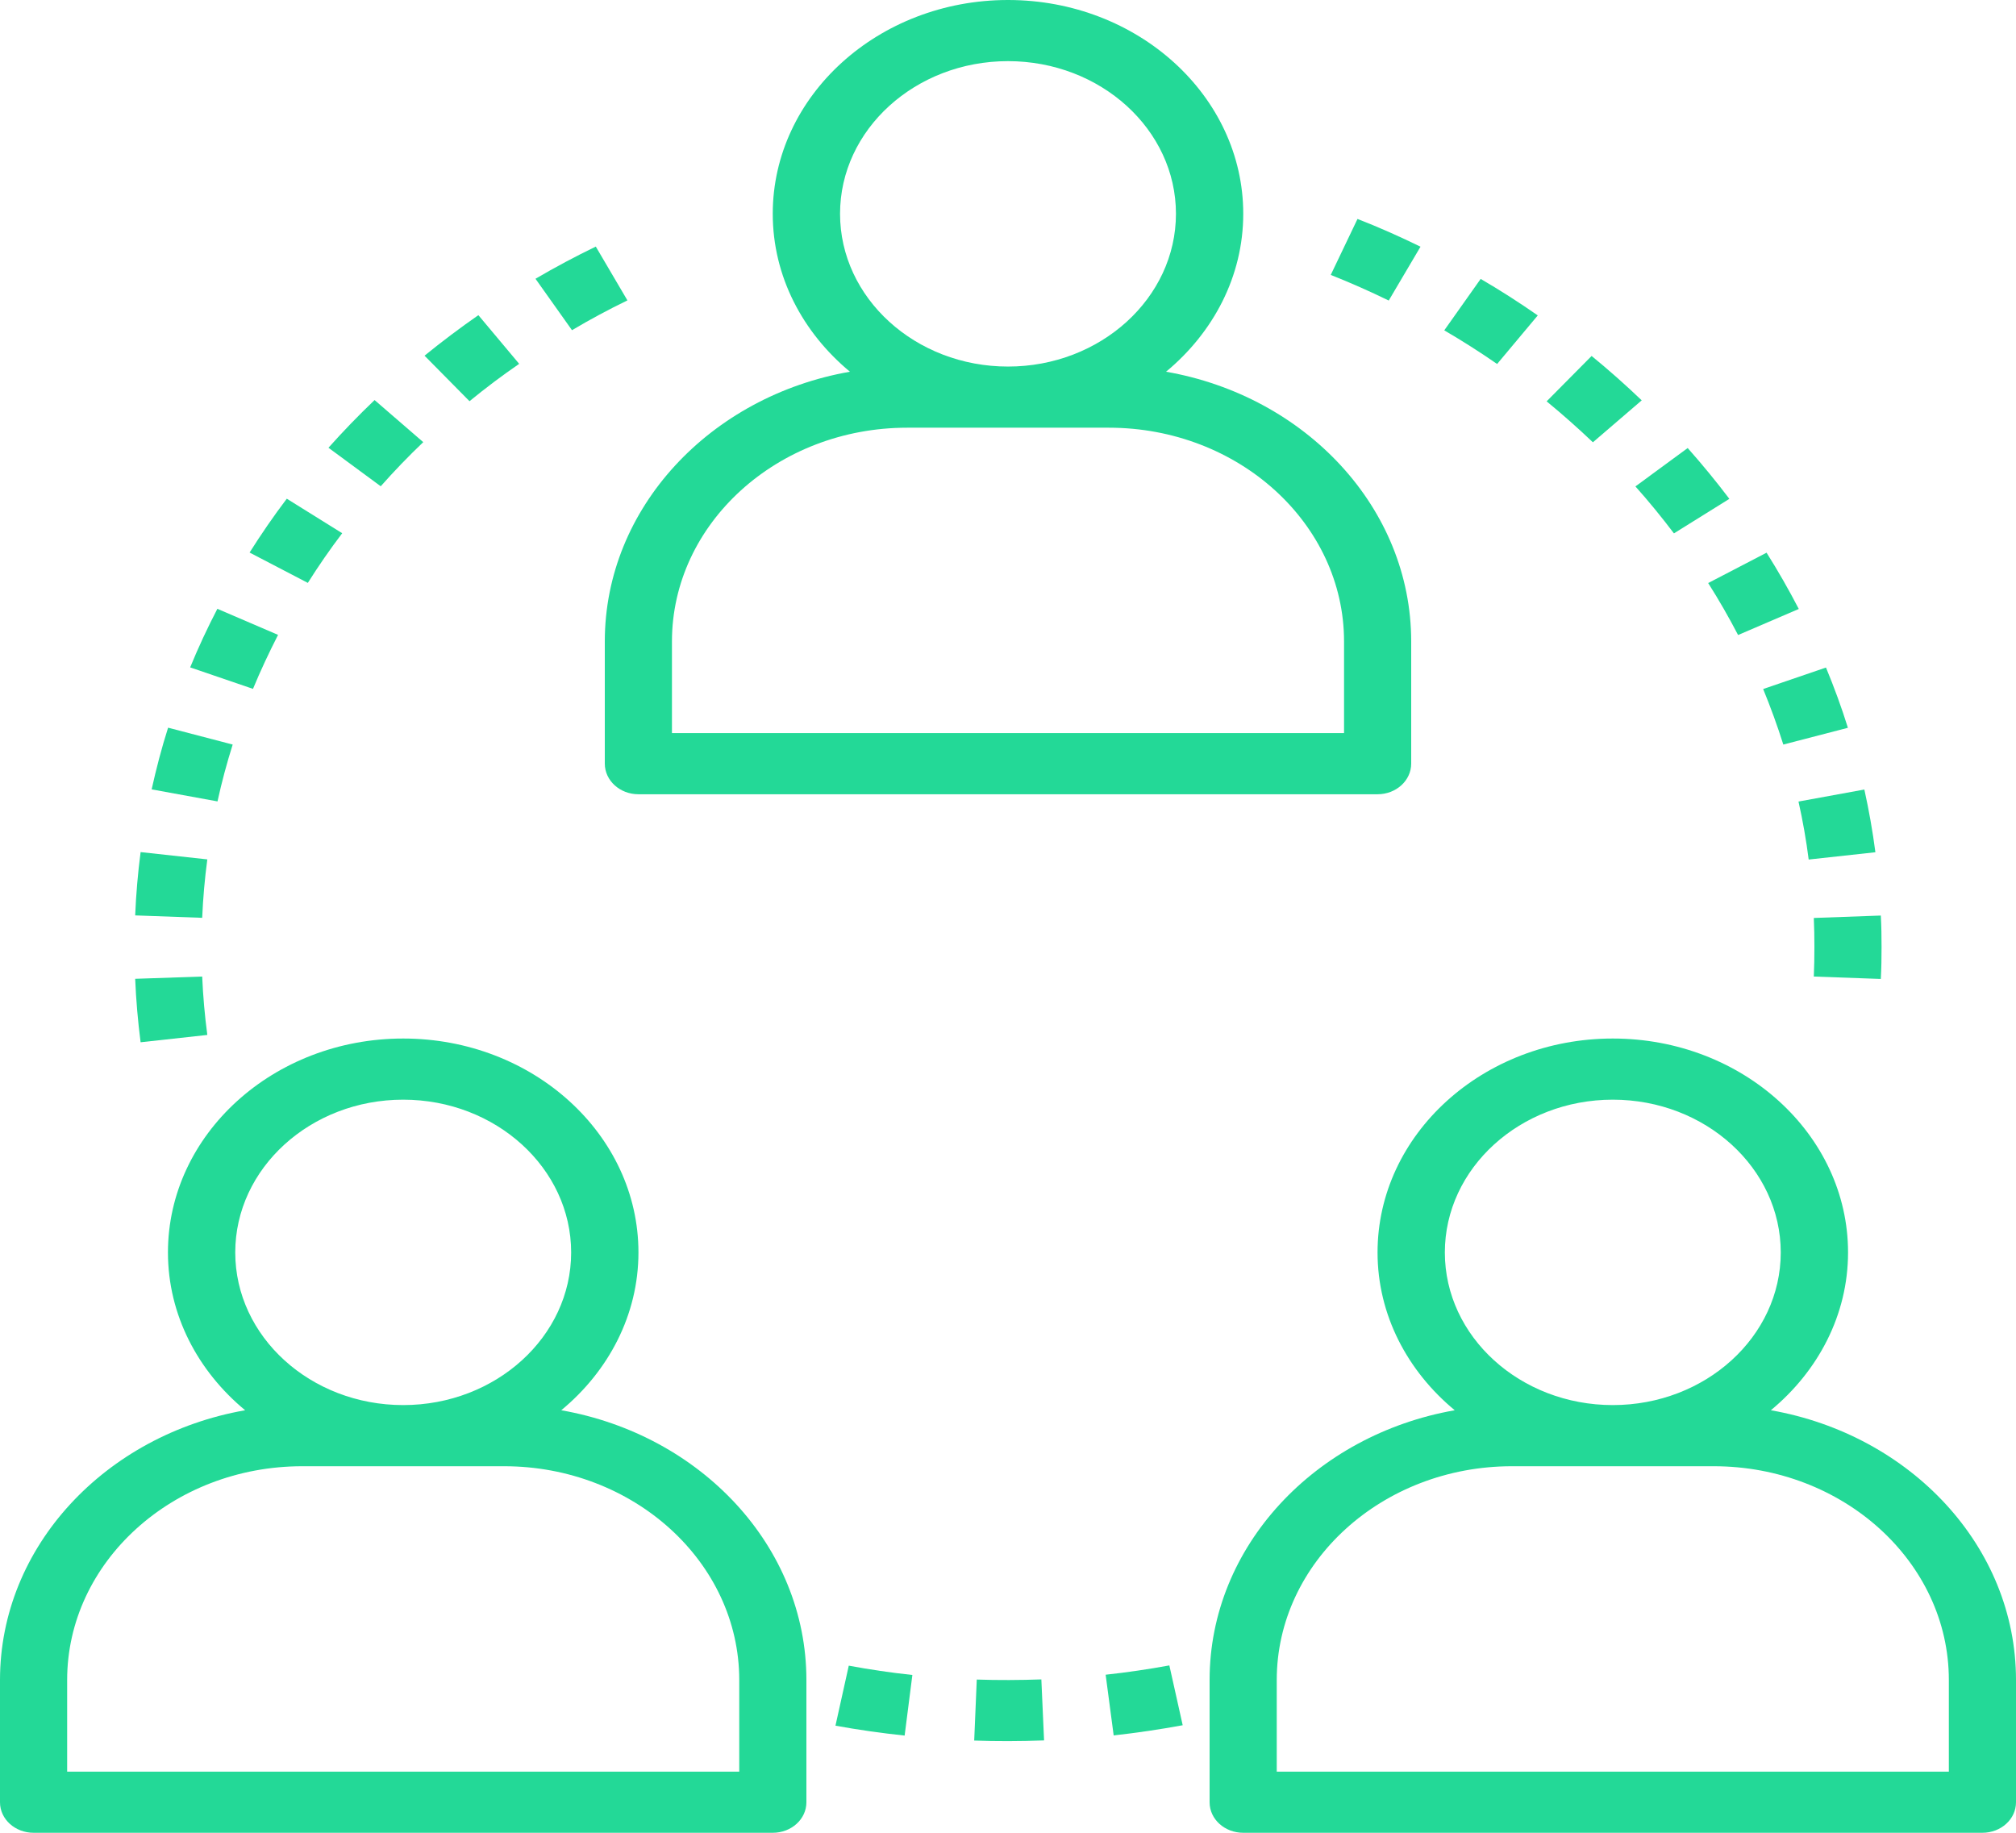 <?xml version="1.0" encoding="UTF-8"?>
<svg xmlns="http://www.w3.org/2000/svg" xmlns:xlink="http://www.w3.org/1999/xlink" width="55pt" height="50pt" viewBox="0 0 55 50" version="1.1">
<g id="surface1">
<path style=" stroke:none;fill-rule:nonzero;fill:rgb(13.725%,85.098%,59.216%);fill-opacity:1;" d="M 31.812 10.141 C 33.102 9.07 33.918 7.539 33.918 5.832 C 33.918 2.617 31.039 0 27.5 0 C 23.961 0 21.082 2.617 21.082 5.832 C 21.082 7.539 21.898 9.07 23.188 10.141 C 19.383 10.805 16.5 13.852 16.5 17.5 L 16.5 20.832 C 16.5 21.293 16.91 21.668 17.418 21.668 L 37.582 21.668 C 38.09 21.668 38.5 21.293 38.5 20.832 L 38.5 17.5 C 38.5 13.852 35.617 10.805 31.812 10.141 Z M 22.918 5.832 C 22.918 3.535 24.973 1.668 27.5 1.668 C 30.027 1.668 32.082 3.535 32.082 5.832 C 32.082 8.129 30.027 10 27.5 10 C 24.973 10 22.918 8.129 22.918 5.832 Z M 36.668 20 L 18.332 20 L 18.332 17.5 C 18.332 14.285 21.211 11.668 24.75 11.668 L 30.25 11.668 C 33.789 11.668 36.668 14.285 36.668 17.5 Z M 36.668 20 "/>
<path style=" stroke:none;fill-rule:nonzero;fill:rgb(13.725%,85.098%,59.216%);fill-opacity:1;" d="M 15.312 38.473 C 16.602 37.406 17.418 35.871 17.418 34.168 C 17.418 30.949 14.539 28.332 11 28.332 C 7.461 28.332 4.582 30.949 4.582 34.168 C 4.582 35.871 5.398 37.406 6.688 38.473 C 2.883 39.141 0 42.184 0 45.832 L 0 49.168 C 0 49.629 0.41 50 0.918 50 L 21.082 50 C 21.59 50 22 49.629 22 49.168 L 22 45.832 C 22 42.184 19.117 39.141 15.312 38.473 Z M 6.418 34.168 C 6.418 31.871 8.473 30 11 30 C 13.527 30 15.582 31.871 15.582 34.168 C 15.582 36.465 13.527 38.332 11 38.332 C 8.473 38.332 6.418 36.465 6.418 34.168 Z M 20.168 48.332 L 1.832 48.332 L 1.832 45.832 C 1.832 42.617 4.711 40 8.25 40 L 13.75 40 C 17.289 40 20.168 42.617 20.168 45.832 Z M 20.168 48.332 "/>
<path style=" stroke:none;fill-rule:nonzero;fill:rgb(13.725%,85.098%,59.216%);fill-opacity:1;" d="M 48.312 38.473 C 49.602 37.406 50.418 35.871 50.418 34.168 C 50.418 30.949 47.539 28.332 44 28.332 C 40.461 28.332 37.582 30.949 37.582 34.168 C 37.582 35.871 38.398 37.406 39.688 38.473 C 35.883 39.141 33 42.184 33 45.832 L 33 49.168 C 33 49.629 33.41 50 33.918 50 L 54.082 50 C 54.59 50 55 49.629 55 49.168 L 55 45.832 C 55 42.184 52.117 39.141 48.312 38.473 Z M 39.418 34.168 C 39.418 31.871 41.473 30 44 30 C 46.527 30 48.582 31.871 48.582 34.168 C 48.582 36.465 46.527 38.332 44 38.332 C 41.473 38.332 39.418 36.465 39.418 34.168 Z M 53.168 48.332 L 34.832 48.332 L 34.832 45.832 C 34.832 42.617 37.711 40 41.25 40 L 46.75 40 C 50.289 40 53.168 42.617 53.168 45.832 Z M 53.168 48.332 "/>
<path style=" stroke:none;fill-rule:nonzero;fill:rgb(13.725%,85.098%,59.216%);fill-opacity:1;" d="M 5.516 26.641 L 3.688 26.703 C 3.711 27.277 3.762 27.859 3.836 28.434 L 5.656 28.234 C 5.586 27.707 5.539 27.172 5.516 26.641 Z M 5.516 26.641 "/>
<path style=" stroke:none;fill-rule:nonzero;fill:rgb(13.725%,85.098%,59.216%);fill-opacity:1;" d="M 3.836 23.246 C 3.762 23.816 3.711 24.398 3.688 24.973 L 5.516 25.039 C 5.539 24.504 5.586 23.969 5.656 23.445 Z M 3.836 23.246 "/>
<path style=" stroke:none;fill-rule:nonzero;fill:rgb(13.725%,85.098%,59.216%);fill-opacity:1;" d="M 13.051 8.598 C 12.551 8.945 12.059 9.316 11.582 9.703 L 12.809 10.945 C 13.246 10.586 13.699 10.246 14.164 9.926 Z M 13.051 8.598 "/>
<path style=" stroke:none;fill-rule:nonzero;fill:rgb(13.725%,85.098%,59.216%);fill-opacity:1;" d="M 5.93 16.609 C 5.66 17.129 5.41 17.664 5.188 18.207 L 6.902 18.793 C 7.109 18.293 7.34 17.801 7.586 17.32 Z M 5.93 16.609 "/>
<path style=" stroke:none;fill-rule:nonzero;fill:rgb(13.725%,85.098%,59.216%);fill-opacity:1;" d="M 4.586 19.852 C 4.41 20.402 4.262 20.973 4.137 21.535 L 5.934 21.863 C 6.047 21.344 6.188 20.82 6.348 20.312 Z M 4.586 19.852 "/>
<path style=" stroke:none;fill-rule:nonzero;fill:rgb(13.725%,85.098%,59.216%);fill-opacity:1;" d="M 10.219 10.914 C 9.777 11.336 9.355 11.773 8.961 12.215 L 10.387 13.266 C 10.75 12.855 11.141 12.449 11.547 12.062 Z M 10.219 10.914 "/>
<path style=" stroke:none;fill-rule:nonzero;fill:rgb(13.725%,85.098%,59.216%);fill-opacity:1;" d="M 16.254 6.727 C 15.699 6.996 15.148 7.289 14.609 7.605 L 15.605 9.008 C 16.098 8.715 16.609 8.441 17.117 8.195 Z M 16.254 6.727 "/>
<path style=" stroke:none;fill-rule:nonzero;fill:rgb(13.725%,85.098%,59.216%);fill-opacity:1;" d="M 7.824 13.605 C 7.465 14.078 7.125 14.574 6.809 15.074 L 8.398 15.902 C 8.688 15.441 9.004 14.984 9.336 14.547 Z M 7.824 13.605 "/>
<path style=" stroke:none;fill-rule:nonzero;fill:rgb(13.725%,85.098%,59.216%);fill-opacity:1;" d="M 23.156 45.441 L 22.793 47.078 C 23.41 47.191 24.047 47.281 24.68 47.348 L 24.891 45.695 C 24.309 45.633 23.727 45.547 23.156 45.441 Z M 23.156 45.441 "/>
<path style=" stroke:none;fill-rule:nonzero;fill:rgb(13.725%,85.098%,59.216%);fill-opacity:1;" d="M 31.902 45.434 C 31.332 45.539 30.746 45.625 30.164 45.688 L 30.383 47.344 C 31.016 47.273 31.648 47.18 32.266 47.066 Z M 31.902 45.434 "/>
<path style=" stroke:none;fill-rule:nonzero;fill:rgb(13.725%,85.098%,59.216%);fill-opacity:1;" d="M 28.41 45.816 C 27.824 45.836 27.23 45.84 26.648 45.82 L 26.578 47.484 C 26.883 47.496 27.191 47.5 27.504 47.5 C 27.832 47.5 28.156 47.492 28.484 47.48 Z M 28.41 45.816 "/>
<path style=" stroke:none;fill-rule:nonzero;fill:rgb(13.725%,85.098%,59.216%);fill-opacity:1;" d="M 43.422 9.711 L 42.195 10.949 C 42.633 11.309 43.055 11.684 43.457 12.066 L 44.789 10.922 C 44.352 10.504 43.895 10.098 43.422 9.711 Z M 43.422 9.711 "/>
<path style=" stroke:none;fill-rule:nonzero;fill:rgb(13.725%,85.098%,59.216%);fill-opacity:1;" d="M 46.043 12.223 L 44.617 13.27 C 44.984 13.68 45.336 14.113 45.668 14.551 L 47.18 13.609 C 46.82 13.133 46.438 12.668 46.043 12.223 Z M 46.043 12.223 "/>
<path style=" stroke:none;fill-rule:nonzero;fill:rgb(13.725%,85.098%,59.216%);fill-opacity:1;" d="M 51.312 24.977 L 49.484 25.043 C 49.496 25.305 49.5 25.57 49.5 25.832 C 49.5 26.105 49.496 26.375 49.484 26.641 L 51.312 26.707 C 51.328 26.418 51.332 26.125 51.332 25.832 C 51.332 25.547 51.328 25.262 51.312 24.977 Z M 51.312 24.977 "/>
<path style=" stroke:none;fill-rule:nonzero;fill:rgb(13.725%,85.098%,59.216%);fill-opacity:1;" d="M 48.195 15.078 L 46.602 15.906 C 46.895 16.367 47.168 16.844 47.418 17.324 L 49.074 16.613 C 48.805 16.094 48.508 15.574 48.195 15.078 Z M 48.195 15.078 "/>
<path style=" stroke:none;fill-rule:nonzero;fill:rgb(13.725%,85.098%,59.216%);fill-opacity:1;" d="M 49.816 18.211 L 48.102 18.797 C 48.305 19.293 48.492 19.805 48.652 20.312 L 50.414 19.855 C 50.242 19.301 50.039 18.75 49.816 18.211 Z M 49.816 18.211 "/>
<path style=" stroke:none;fill-rule:nonzero;fill:rgb(13.725%,85.098%,59.216%);fill-opacity:1;" d="M 50.863 21.539 L 49.066 21.867 C 49.184 22.391 49.277 22.922 49.344 23.449 L 51.164 23.25 C 51.09 22.68 50.988 22.105 50.863 21.539 Z M 50.863 21.539 "/>
<path style=" stroke:none;fill-rule:nonzero;fill:rgb(13.725%,85.098%,59.216%);fill-opacity:1;" d="M 40.395 7.609 L 39.402 9.012 C 39.891 9.297 40.375 9.605 40.844 9.93 L 41.953 8.605 C 41.449 8.254 40.926 7.918 40.395 7.609 Z M 40.395 7.609 "/>
<path style=" stroke:none;fill-rule:nonzero;fill:rgb(13.725%,85.098%,59.216%);fill-opacity:1;" d="M 37.035 5.973 L 36.305 7.5 C 36.836 7.711 37.367 7.945 37.887 8.199 L 38.754 6.73 C 38.195 6.457 37.617 6.199 37.035 5.973 Z M 37.035 5.973 "/>
</g>
</svg>

